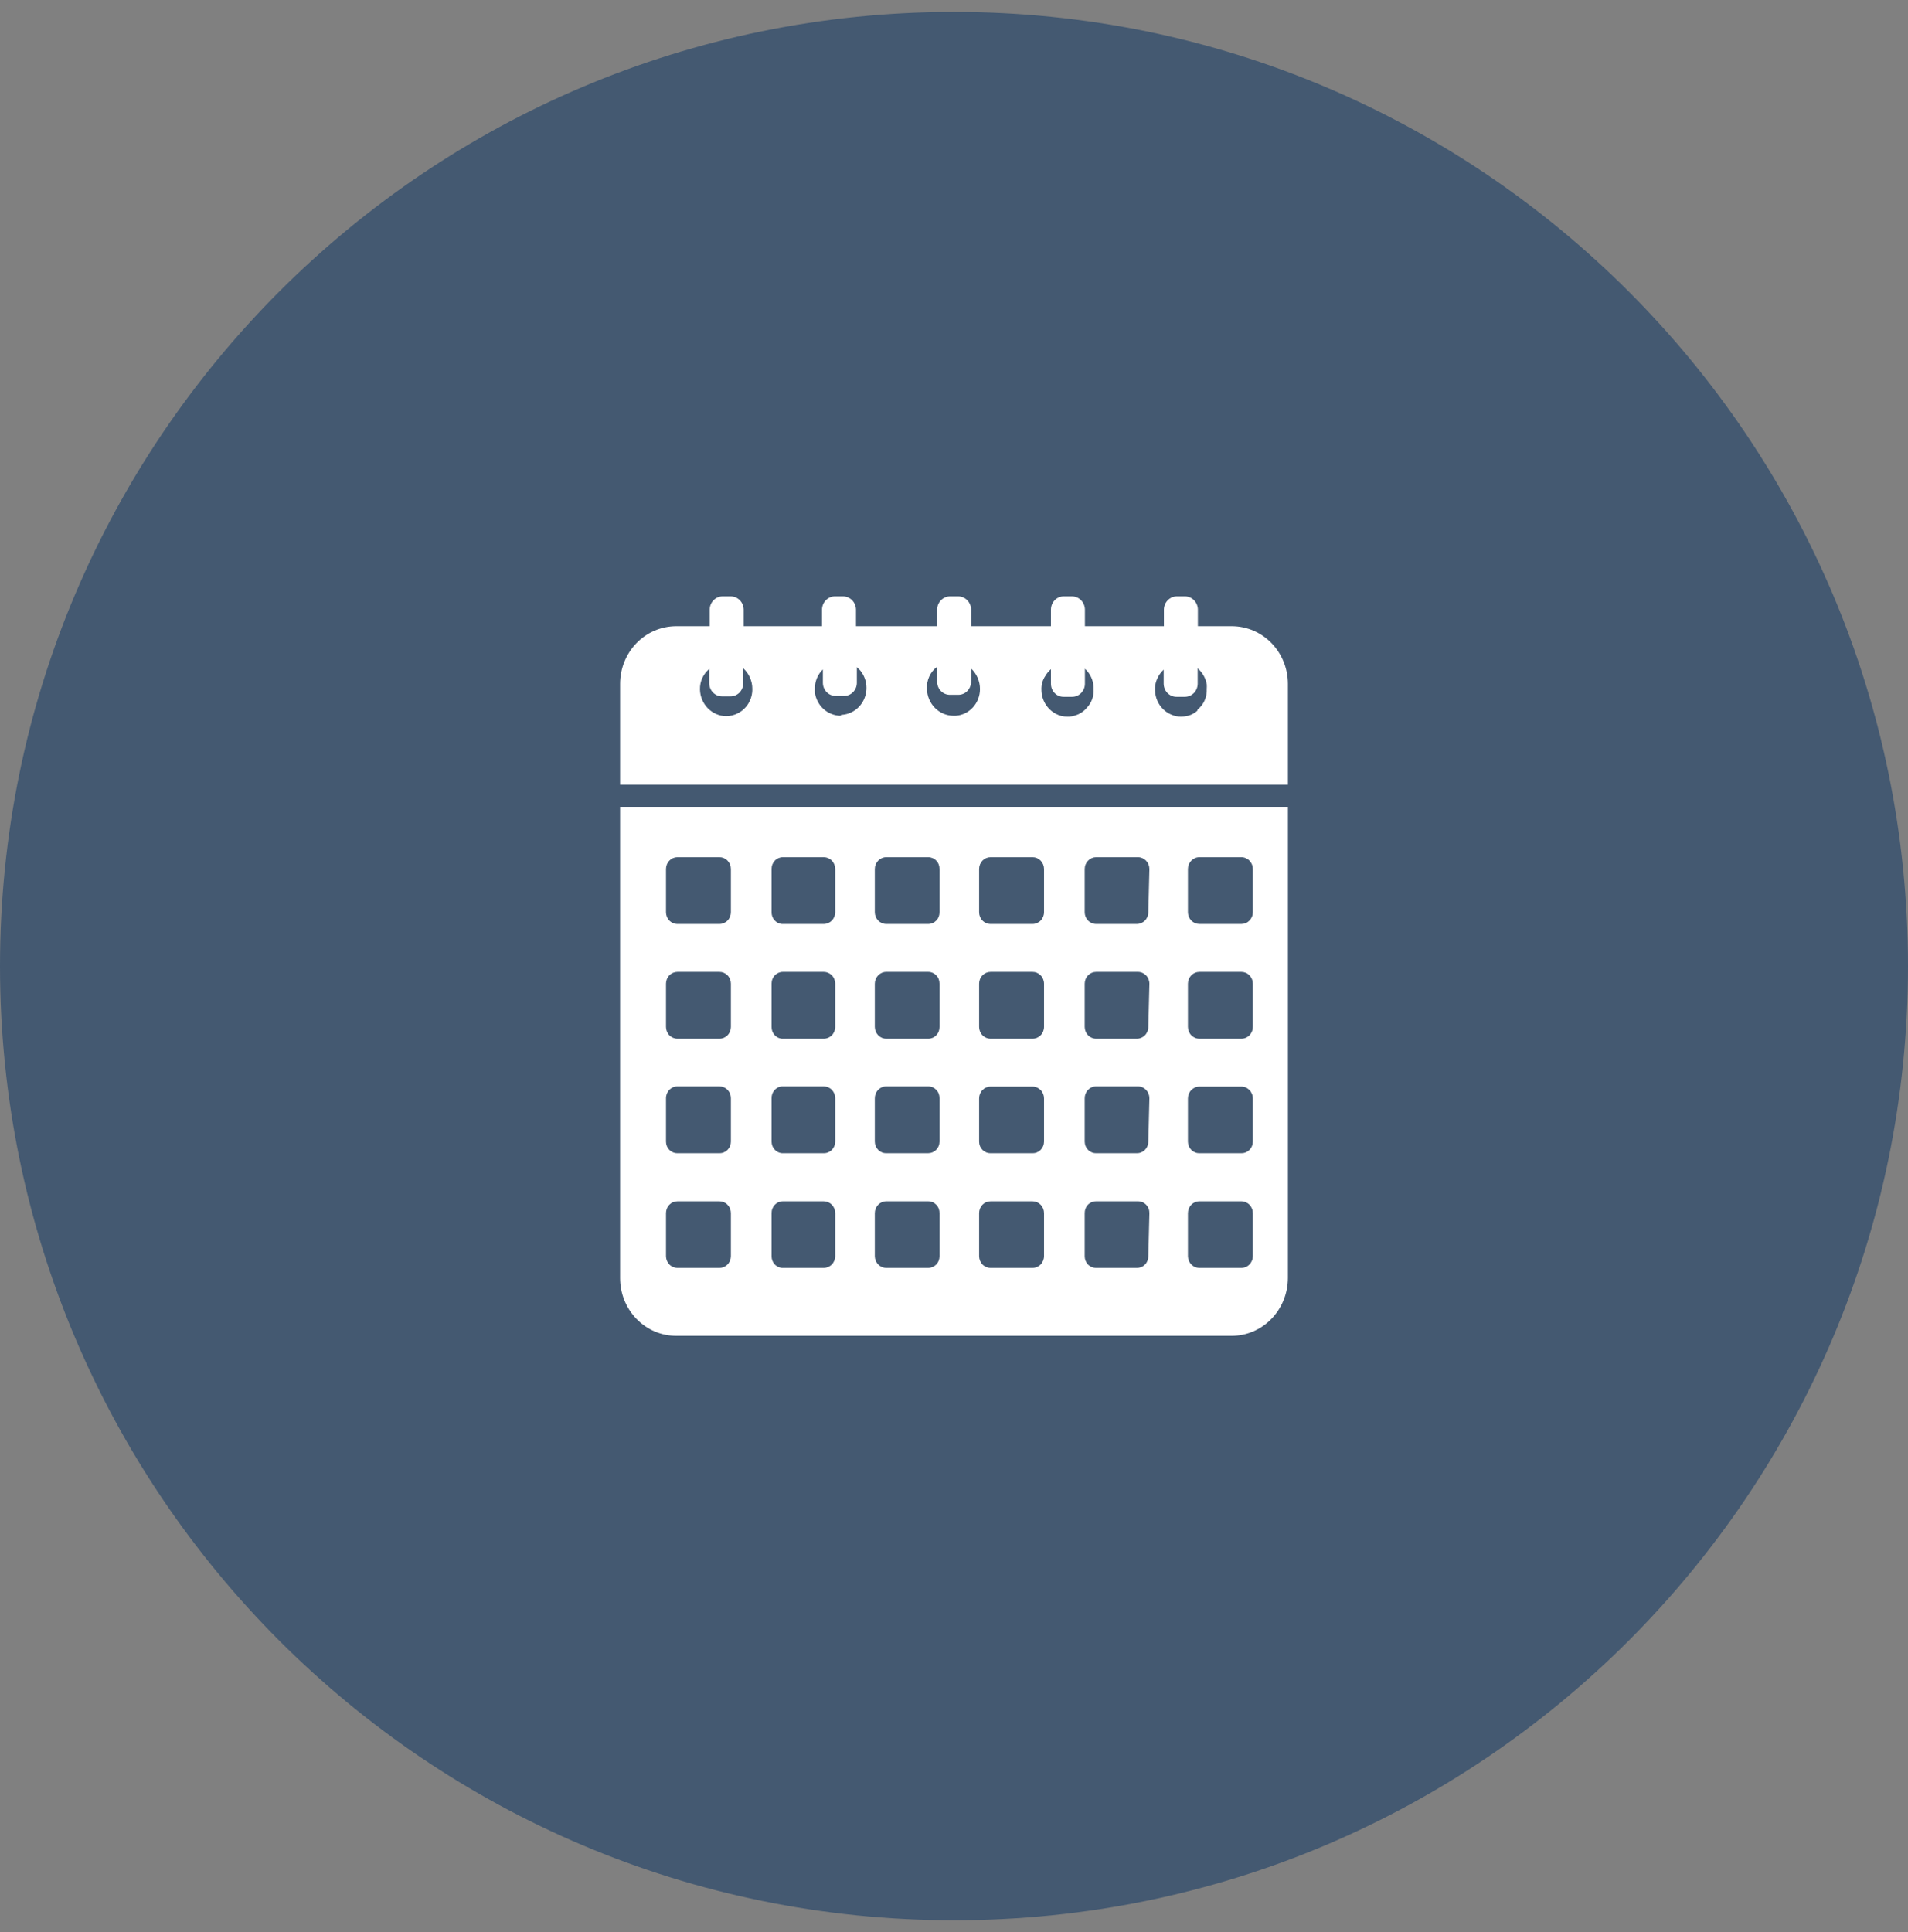 <svg width="80" height="81" viewBox="0 0 80 81" fill="none" xmlns="http://www.w3.org/2000/svg">
<rect x="0" y="0" width="80" height="81" fill="#808080" stroke="none"/>
<path d="M80 40.5C80 62.591 62.091 80.5 40 80.5C17.909 80.5 0 62.591 0 40.5C0 18.409 17.909 0.5 40 0.5C62.091 0.5 80 18.409 80 40.5Z" fill="#445971"/>
<g clip-path="url(#clip0_26_2)">
<path d="M26 33.824V53.572C25.999 53.891 26.059 54.208 26.177 54.503C26.295 54.798 26.469 55.066 26.688 55.292C26.908 55.517 27.168 55.696 27.455 55.818C27.742 55.939 28.049 56.001 28.359 56H51.641C51.951 56 52.258 55.937 52.544 55.815C52.83 55.693 53.09 55.514 53.309 55.289C53.528 55.063 53.702 54.796 53.82 54.501C53.939 54.207 54 53.891 54 53.572V33.824H26ZM30.645 52.657C30.645 52.788 30.595 52.914 30.505 53.007C30.415 53.1 30.292 53.152 30.165 53.152H28.404C28.277 53.152 28.154 53.1 28.064 53.007C27.974 52.914 27.924 52.788 27.924 52.657V50.855C27.924 50.724 27.974 50.598 28.064 50.505C28.154 50.412 28.277 50.36 28.404 50.36H30.165C30.292 50.36 30.415 50.412 30.505 50.505C30.595 50.598 30.645 50.724 30.645 50.855V52.657ZM30.645 47.858C30.645 47.922 30.633 47.986 30.609 48.046C30.584 48.105 30.549 48.159 30.504 48.205C30.459 48.25 30.406 48.285 30.348 48.309C30.29 48.333 30.227 48.345 30.165 48.343H28.404C28.342 48.345 28.279 48.333 28.221 48.309C28.163 48.285 28.11 48.25 28.065 48.205C28.02 48.159 27.985 48.105 27.96 48.046C27.936 47.986 27.924 47.922 27.924 47.858V46.046C27.922 45.981 27.934 45.915 27.957 45.854C27.981 45.793 28.016 45.737 28.061 45.69C28.106 45.644 28.159 45.606 28.218 45.581C28.277 45.555 28.34 45.542 28.404 45.542H30.165C30.292 45.542 30.415 45.594 30.505 45.687C30.595 45.78 30.645 45.906 30.645 46.037V47.858ZM30.645 43.049C30.645 43.18 30.595 43.306 30.505 43.399C30.415 43.492 30.292 43.544 30.165 43.544H28.404C28.277 43.544 28.154 43.492 28.064 43.399C27.974 43.306 27.924 43.18 27.924 43.049V41.238C27.924 41.106 27.974 40.98 28.064 40.888C28.154 40.795 28.277 40.743 28.404 40.743H30.165C30.292 40.743 30.415 40.795 30.505 40.888C30.595 40.98 30.645 41.106 30.645 41.238V43.049ZM30.645 38.24C30.645 38.372 30.595 38.498 30.505 38.59C30.415 38.683 30.292 38.735 30.165 38.735H28.404C28.277 38.735 28.154 38.683 28.064 38.59C27.974 38.498 27.924 38.372 27.924 38.24V36.429C27.924 36.298 27.974 36.172 28.064 36.079C28.154 35.986 28.277 35.934 28.404 35.934H30.165C30.292 35.934 30.415 35.986 30.505 36.079C30.595 36.172 30.645 36.298 30.645 36.429V38.24ZM35.019 52.657C35.019 52.788 34.968 52.914 34.878 53.007C34.788 53.1 34.665 53.152 34.538 53.152H32.778C32.659 53.14 32.549 53.083 32.47 52.991C32.391 52.899 32.348 52.78 32.351 52.657V50.855C32.35 50.791 32.361 50.726 32.385 50.666C32.408 50.606 32.442 50.552 32.486 50.506C32.53 50.46 32.583 50.423 32.64 50.398C32.698 50.373 32.76 50.36 32.823 50.36H34.538C34.665 50.36 34.788 50.412 34.878 50.505C34.968 50.598 35.019 50.724 35.019 50.855V52.657ZM35.019 47.858C35.019 47.922 35.006 47.986 34.982 48.046C34.958 48.105 34.922 48.159 34.877 48.205C34.833 48.25 34.779 48.285 34.721 48.309C34.663 48.333 34.601 48.345 34.538 48.343H32.778C32.661 48.332 32.552 48.276 32.473 48.186C32.394 48.096 32.351 47.979 32.351 47.858V46.046C32.346 45.922 32.387 45.8 32.467 45.707C32.546 45.613 32.657 45.554 32.778 45.542H34.538C34.665 45.542 34.788 45.594 34.878 45.687C34.968 45.78 35.019 45.906 35.019 46.037V47.858ZM35.019 43.049C35.019 43.18 34.968 43.306 34.878 43.399C34.788 43.492 34.665 43.544 34.538 43.544H32.778C32.659 43.532 32.549 43.475 32.47 43.383C32.391 43.291 32.348 43.172 32.351 43.049V41.238C32.35 41.173 32.361 41.109 32.385 41.049C32.408 40.989 32.442 40.934 32.486 40.888C32.53 40.842 32.583 40.806 32.64 40.781C32.698 40.756 32.76 40.743 32.823 40.743H34.538C34.665 40.743 34.788 40.795 34.878 40.888C34.968 40.98 35.019 41.106 35.019 41.238V43.049ZM35.019 38.24C35.019 38.372 34.968 38.498 34.878 38.59C34.788 38.683 34.665 38.735 34.538 38.735H32.778C32.659 38.724 32.549 38.666 32.47 38.574C32.391 38.482 32.348 38.363 32.351 38.24V36.429C32.35 36.364 32.361 36.3 32.385 36.24C32.408 36.18 32.442 36.126 32.486 36.08C32.53 36.033 32.583 35.997 32.64 35.972C32.698 35.947 32.76 35.934 32.823 35.934H34.538C34.665 35.934 34.788 35.986 34.878 36.079C34.968 36.172 35.019 36.298 35.019 36.429V38.24ZM39.392 52.657C39.393 52.722 39.382 52.786 39.359 52.846C39.336 52.906 39.301 52.961 39.257 53.007C39.213 53.053 39.161 53.089 39.103 53.114C39.045 53.139 38.983 53.152 38.92 53.152H37.16C37.032 53.152 36.91 53.1 36.82 53.007C36.73 52.914 36.679 52.788 36.679 52.657V50.855C36.679 50.724 36.73 50.598 36.82 50.505C36.91 50.412 37.032 50.36 37.16 50.36H38.92C38.983 50.36 39.045 50.373 39.103 50.398C39.161 50.423 39.213 50.46 39.257 50.506C39.301 50.552 39.336 50.606 39.359 50.666C39.382 50.726 39.393 50.791 39.392 50.855V52.657ZM39.392 47.858C39.392 47.987 39.342 48.11 39.254 48.201C39.165 48.292 39.045 48.343 38.92 48.343H37.16C37.097 48.345 37.035 48.333 36.977 48.309C36.918 48.285 36.865 48.25 36.821 48.205C36.776 48.159 36.74 48.105 36.716 48.046C36.692 47.986 36.679 47.922 36.679 47.858V46.046C36.678 45.981 36.69 45.915 36.713 45.854C36.737 45.793 36.772 45.737 36.817 45.69C36.862 45.644 36.915 45.606 36.974 45.581C37.033 45.555 37.096 45.542 37.16 45.542H38.92C38.983 45.542 39.045 45.555 39.103 45.58C39.161 45.605 39.213 45.642 39.257 45.688C39.301 45.734 39.336 45.788 39.359 45.848C39.382 45.908 39.393 45.972 39.392 46.037V47.858ZM39.392 43.049C39.393 43.114 39.382 43.178 39.359 43.238C39.336 43.298 39.301 43.352 39.257 43.398C39.213 43.445 39.161 43.481 39.103 43.506C39.045 43.531 38.983 43.544 38.92 43.544H37.16C37.032 43.544 36.91 43.492 36.82 43.399C36.73 43.306 36.679 43.18 36.679 43.049V41.238C36.679 41.106 36.73 40.98 36.82 40.888C36.91 40.795 37.032 40.743 37.16 40.743H38.92C38.983 40.743 39.045 40.756 39.103 40.781C39.161 40.806 39.213 40.842 39.257 40.888C39.301 40.934 39.336 40.989 39.359 41.049C39.382 41.109 39.393 41.173 39.392 41.238V43.049ZM39.392 38.24C39.393 38.305 39.382 38.369 39.359 38.429C39.336 38.489 39.301 38.544 39.257 38.59C39.213 38.636 39.161 38.672 39.103 38.697C39.045 38.722 38.983 38.735 38.92 38.735H37.16C37.032 38.735 36.91 38.683 36.82 38.59C36.73 38.498 36.679 38.372 36.679 38.24V36.429C36.679 36.298 36.73 36.172 36.82 36.079C36.91 35.986 37.032 35.934 37.16 35.934H38.92C38.983 35.934 39.045 35.947 39.103 35.972C39.161 35.997 39.213 36.033 39.257 36.08C39.301 36.126 39.336 36.18 39.359 36.24C39.382 36.3 39.393 36.364 39.392 36.429V38.24ZM43.775 52.657C43.775 52.788 43.724 52.914 43.634 53.007C43.543 53.1 43.421 53.152 43.294 53.152H41.533C41.406 53.152 41.283 53.1 41.193 53.007C41.103 52.914 41.053 52.788 41.053 52.657V50.855C41.053 50.724 41.103 50.598 41.193 50.505C41.283 50.412 41.406 50.36 41.533 50.36H43.294C43.421 50.36 43.543 50.412 43.634 50.505C43.724 50.598 43.775 50.724 43.775 50.855V52.657ZM43.775 47.858C43.775 47.922 43.762 47.986 43.738 48.046C43.713 48.105 43.678 48.159 43.633 48.205C43.588 48.25 43.535 48.285 43.477 48.309C43.419 48.333 43.356 48.345 43.294 48.343H41.533C41.471 48.345 41.408 48.333 41.35 48.309C41.292 48.285 41.239 48.25 41.194 48.205C41.149 48.159 41.114 48.105 41.089 48.046C41.065 47.986 41.053 47.922 41.053 47.858V46.046C41.053 45.915 41.103 45.789 41.193 45.697C41.283 45.604 41.406 45.551 41.533 45.551H43.294C43.421 45.551 43.543 45.604 43.634 45.697C43.724 45.789 43.775 45.915 43.775 46.046V47.858ZM43.775 43.049C43.775 43.18 43.724 43.306 43.634 43.399C43.543 43.492 43.421 43.544 43.294 43.544H41.533C41.406 43.544 41.283 43.492 41.193 43.399C41.103 43.306 41.053 43.18 41.053 43.049V41.238C41.053 41.106 41.103 40.98 41.193 40.888C41.283 40.795 41.406 40.743 41.533 40.743H43.294C43.421 40.743 43.543 40.795 43.634 40.888C43.724 40.98 43.775 41.106 43.775 41.238V43.049ZM43.775 38.24C43.775 38.372 43.724 38.498 43.634 38.59C43.543 38.683 43.421 38.735 43.294 38.735H41.533C41.406 38.735 41.283 38.683 41.193 38.59C41.103 38.498 41.053 38.372 41.053 38.24V36.429C41.053 36.298 41.103 36.172 41.193 36.079C41.283 35.986 41.406 35.934 41.533 35.934H43.294C43.421 35.934 43.543 35.986 43.634 36.079C43.724 36.172 43.775 36.298 43.775 36.429V38.24ZM48.148 52.657C48.149 52.723 48.137 52.788 48.114 52.848C48.09 52.909 48.055 52.964 48.01 53.01C47.965 53.056 47.911 53.093 47.852 53.117C47.793 53.141 47.73 53.153 47.667 53.152H45.961C45.898 53.153 45.834 53.141 45.776 53.117C45.717 53.093 45.663 53.056 45.618 53.01C45.573 52.964 45.538 52.909 45.514 52.848C45.491 52.788 45.479 52.723 45.48 52.657V50.855C45.479 50.79 45.491 50.725 45.514 50.664C45.538 50.604 45.573 50.549 45.618 50.502C45.663 50.456 45.717 50.42 45.776 50.395C45.834 50.371 45.898 50.359 45.961 50.36H47.712C47.776 50.359 47.839 50.371 47.898 50.395C47.957 50.42 48.01 50.456 48.055 50.502C48.1 50.549 48.135 50.604 48.159 50.664C48.183 50.725 48.194 50.79 48.193 50.855L48.148 52.657ZM48.148 47.858C48.148 47.922 48.135 47.986 48.111 48.046C48.087 48.105 48.051 48.159 48.006 48.205C47.962 48.25 47.908 48.285 47.85 48.309C47.792 48.333 47.73 48.345 47.667 48.343H45.961C45.898 48.345 45.836 48.333 45.778 48.309C45.719 48.285 45.666 48.25 45.622 48.205C45.577 48.159 45.541 48.105 45.517 48.046C45.493 47.986 45.48 47.922 45.48 47.858V46.046C45.479 45.981 45.491 45.915 45.514 45.854C45.538 45.793 45.573 45.737 45.618 45.69C45.663 45.644 45.716 45.606 45.775 45.581C45.834 45.555 45.897 45.542 45.961 45.542H47.712C47.84 45.542 47.962 45.594 48.052 45.687C48.142 45.78 48.193 45.906 48.193 46.037L48.148 47.858ZM48.148 43.049C48.148 43.18 48.097 43.306 48.007 43.399C47.917 43.492 47.794 43.544 47.667 43.544H45.961C45.834 43.544 45.711 43.492 45.621 43.399C45.531 43.306 45.48 43.18 45.48 43.049V41.238C45.48 41.106 45.531 40.98 45.621 40.888C45.711 40.795 45.834 40.743 45.961 40.743H47.712C47.84 40.743 47.962 40.795 48.052 40.888C48.142 40.98 48.193 41.106 48.193 41.238L48.148 43.049ZM48.148 38.24C48.148 38.372 48.097 38.498 48.007 38.59C47.917 38.683 47.794 38.735 47.667 38.735H45.961C45.834 38.735 45.711 38.683 45.621 38.59C45.531 38.498 45.48 38.372 45.48 38.24V36.429C45.48 36.298 45.531 36.172 45.621 36.079C45.711 35.986 45.834 35.934 45.961 35.934H47.712C47.84 35.934 47.962 35.986 48.052 36.079C48.142 36.172 48.193 36.298 48.193 36.429L48.148 38.24ZM52.53 52.657C52.53 52.722 52.518 52.787 52.493 52.847C52.469 52.907 52.434 52.961 52.389 53.007C52.345 53.053 52.292 53.09 52.233 53.114C52.175 53.139 52.112 53.152 52.049 53.152H50.289C50.226 53.152 50.163 53.139 50.105 53.114C50.047 53.09 49.994 53.053 49.949 53.007C49.904 52.961 49.869 52.907 49.845 52.847C49.821 52.787 49.808 52.722 49.808 52.657V50.855C49.808 50.79 49.821 50.726 49.845 50.666C49.869 50.606 49.904 50.551 49.949 50.505C49.994 50.459 50.047 50.423 50.105 50.398C50.163 50.373 50.226 50.36 50.289 50.36H52.049C52.112 50.36 52.175 50.373 52.233 50.398C52.292 50.423 52.345 50.459 52.389 50.505C52.434 50.551 52.469 50.606 52.493 50.666C52.518 50.726 52.53 50.79 52.53 50.855V52.657ZM52.53 47.858C52.53 47.922 52.518 47.986 52.493 48.046C52.469 48.105 52.434 48.159 52.389 48.205C52.344 48.25 52.291 48.285 52.233 48.309C52.174 48.333 52.112 48.345 52.049 48.343H50.289C50.226 48.345 50.164 48.333 50.106 48.309C50.047 48.285 49.994 48.25 49.95 48.205C49.905 48.159 49.869 48.105 49.845 48.046C49.821 47.986 49.808 47.922 49.808 47.858V46.046C49.808 45.981 49.821 45.917 49.845 45.857C49.869 45.797 49.904 45.742 49.949 45.697C49.994 45.651 50.047 45.614 50.105 45.589C50.163 45.564 50.226 45.551 50.289 45.551H52.049C52.112 45.551 52.175 45.564 52.233 45.589C52.292 45.614 52.345 45.651 52.389 45.697C52.434 45.742 52.469 45.797 52.493 45.857C52.518 45.917 52.53 45.981 52.53 46.046V47.858ZM52.53 43.049C52.53 43.114 52.518 43.178 52.493 43.239C52.469 43.298 52.434 43.353 52.389 43.399C52.345 43.445 52.292 43.481 52.233 43.506C52.175 43.531 52.112 43.544 52.049 43.544H50.289C50.226 43.544 50.163 43.531 50.105 43.506C50.047 43.481 49.994 43.445 49.949 43.399C49.904 43.353 49.869 43.298 49.845 43.239C49.821 43.178 49.808 43.114 49.808 43.049V41.238C49.808 41.173 49.821 41.108 49.845 41.048C49.869 40.988 49.904 40.934 49.949 40.888C49.994 40.842 50.047 40.805 50.105 40.78C50.163 40.756 50.226 40.743 50.289 40.743H52.049C52.112 40.743 52.175 40.756 52.233 40.78C52.292 40.805 52.345 40.842 52.389 40.888C52.434 40.934 52.469 40.988 52.493 41.048C52.518 41.108 52.53 41.173 52.53 41.238V43.049ZM52.53 38.24C52.53 38.305 52.518 38.37 52.493 38.43C52.469 38.49 52.434 38.544 52.389 38.59C52.345 38.636 52.292 38.673 52.233 38.698C52.175 38.722 52.112 38.735 52.049 38.735H50.289C50.226 38.735 50.163 38.722 50.105 38.698C50.047 38.673 49.994 38.636 49.949 38.59C49.904 38.544 49.869 38.49 49.845 38.43C49.821 38.37 49.808 38.305 49.808 38.24V36.429C49.808 36.364 49.821 36.3 49.845 36.239C49.869 36.179 49.904 36.125 49.949 36.079C49.994 36.033 50.047 35.997 50.105 35.972C50.163 35.947 50.226 35.934 50.289 35.934H52.049C52.112 35.934 52.175 35.947 52.233 35.972C52.292 35.997 52.345 36.033 52.389 36.079C52.434 36.125 52.469 36.179 52.493 36.239C52.518 36.3 52.53 36.364 52.53 36.429V38.24Z" fill="white"/>
<path d="M51.659 26.251H50.225V25.551C50.223 25.405 50.166 25.267 50.066 25.164C49.966 25.061 49.831 25.002 49.69 25H49.345C49.203 25 49.066 25.058 48.964 25.161C48.862 25.264 48.803 25.404 48.801 25.551V26.251H45.489V25.551C45.487 25.404 45.428 25.264 45.327 25.161C45.225 25.058 45.088 25 44.945 25H44.6C44.458 25 44.322 25.058 44.222 25.161C44.121 25.265 44.065 25.405 44.065 25.551V26.251H40.717V25.551C40.714 25.405 40.657 25.267 40.557 25.164C40.458 25.061 40.323 25.002 40.181 25H39.837C39.694 25 39.557 25.058 39.455 25.161C39.353 25.264 39.295 25.404 39.292 25.551V26.251H35.89V25.551C35.887 25.404 35.829 25.264 35.727 25.161C35.625 25.058 35.488 25 35.345 25H35.001C34.859 25.002 34.725 25.061 34.625 25.164C34.525 25.267 34.468 25.405 34.465 25.551V26.251H31.181V25.551C31.178 25.404 31.12 25.264 31.018 25.161C30.916 25.058 30.779 25 30.636 25H30.292C30.15 25.002 30.016 25.061 29.916 25.164C29.816 25.267 29.759 25.405 29.756 25.551V26.251H28.341C27.721 26.254 27.127 26.508 26.688 26.959C26.25 27.411 26.002 28.022 26 28.66V32.899H54V28.66C53.998 28.022 53.75 27.411 53.312 26.959C52.873 26.508 52.279 26.254 51.659 26.251ZM30.936 29.902C30.783 29.98 30.616 30.021 30.446 30.023C30.158 30.019 29.883 29.899 29.678 29.691C29.473 29.482 29.355 29.2 29.348 28.903C29.344 28.738 29.377 28.575 29.445 28.426C29.513 28.277 29.613 28.146 29.738 28.044V28.642C29.738 28.788 29.795 28.928 29.895 29.031C29.995 29.134 30.131 29.192 30.273 29.192H30.618C30.689 29.194 30.76 29.18 30.826 29.153C30.892 29.126 30.952 29.086 31.003 29.035C31.053 28.983 31.094 28.922 31.121 28.855C31.148 28.787 31.163 28.715 31.163 28.642V28.016C31.283 28.124 31.379 28.258 31.445 28.408C31.511 28.557 31.544 28.72 31.544 28.884C31.546 29.096 31.49 29.303 31.383 29.484C31.275 29.664 31.12 29.809 30.936 29.902ZM35.237 30.005C34.974 30 34.721 29.899 34.524 29.719C34.328 29.539 34.201 29.293 34.166 29.024C34.166 28.968 34.166 28.922 34.166 28.866C34.165 28.715 34.194 28.566 34.252 28.428C34.309 28.29 34.395 28.165 34.502 28.063V28.623C34.502 28.769 34.558 28.909 34.658 29.012C34.759 29.116 34.895 29.174 35.037 29.174H35.382C35.453 29.175 35.523 29.162 35.589 29.135C35.655 29.107 35.715 29.067 35.766 29.016C35.817 28.965 35.857 28.903 35.885 28.836C35.912 28.768 35.926 28.696 35.926 28.623V27.969L36.062 28.1C36.197 28.261 36.286 28.458 36.317 28.669C36.348 28.879 36.321 29.094 36.238 29.289C36.156 29.484 36.021 29.651 35.85 29.771C35.68 29.892 35.48 29.959 35.273 29.968L35.237 30.005ZM40.073 30.005H39.964C39.675 30 39.4 29.881 39.196 29.672C38.991 29.463 38.873 29.181 38.866 28.884C38.854 28.704 38.887 28.524 38.962 28.361C39.036 28.197 39.15 28.056 39.292 27.951V28.576C39.292 28.649 39.306 28.722 39.334 28.789C39.361 28.857 39.402 28.918 39.452 28.969C39.503 29.02 39.563 29.061 39.629 29.088C39.695 29.115 39.766 29.128 39.837 29.127H40.181C40.323 29.127 40.46 29.069 40.56 28.966C40.66 28.862 40.717 28.722 40.717 28.576V28.025C40.834 28.134 40.927 28.266 40.991 28.414C41.055 28.562 41.089 28.722 41.089 28.884C41.089 29.169 40.985 29.443 40.796 29.651C40.607 29.86 40.349 29.986 40.073 30.005ZM45.571 29.669C45.44 29.827 45.266 29.94 45.072 29.995C44.972 30.029 44.868 30.045 44.763 30.042C44.59 30.046 44.418 30.005 44.264 29.921C44.086 29.826 43.936 29.683 43.83 29.507C43.725 29.331 43.668 29.128 43.666 28.922C43.655 28.708 43.716 28.497 43.838 28.324C43.898 28.221 43.975 28.13 44.065 28.053V28.66C44.064 28.733 44.077 28.805 44.103 28.872C44.13 28.94 44.169 29.001 44.219 29.053C44.269 29.104 44.328 29.145 44.394 29.172C44.459 29.199 44.529 29.212 44.6 29.211H44.945C45.016 29.212 45.087 29.199 45.153 29.172C45.219 29.145 45.279 29.104 45.329 29.053C45.38 29.002 45.42 28.941 45.448 28.873C45.475 28.806 45.489 28.733 45.489 28.66V28.035C45.596 28.131 45.684 28.248 45.746 28.38C45.809 28.511 45.845 28.654 45.852 28.8C45.852 28.8 45.852 28.856 45.852 28.884C45.862 29.028 45.842 29.172 45.794 29.308C45.745 29.443 45.669 29.566 45.571 29.669ZM50.207 29.79C50.124 29.865 50.029 29.925 49.926 29.968C49.801 30.015 49.669 30.04 49.536 30.042C49.399 30.046 49.263 30.021 49.137 29.968C48.93 29.887 48.752 29.744 48.626 29.557C48.5 29.37 48.431 29.149 48.429 28.922C48.429 28.922 48.429 28.847 48.429 28.81C48.438 28.694 48.465 28.58 48.511 28.474C48.575 28.32 48.671 28.183 48.792 28.072V28.66C48.792 28.733 48.806 28.806 48.834 28.873C48.861 28.941 48.901 29.002 48.952 29.053C49.003 29.104 49.063 29.145 49.129 29.172C49.195 29.199 49.265 29.212 49.336 29.211H49.681C49.823 29.211 49.959 29.153 50.06 29.05C50.16 28.947 50.217 28.806 50.217 28.66V28.016C50.413 28.186 50.548 28.42 50.597 28.679C50.602 28.747 50.602 28.816 50.597 28.884C50.605 29.051 50.574 29.216 50.506 29.368C50.438 29.519 50.335 29.651 50.207 29.753V29.79Z" fill="white"/>
</g>
<defs>
<clipPath id="clip0_26_2">
<rect width="28" height="31" fill="white" transform="translate(26 25)"/>
</clipPath>
</defs>
</svg>
